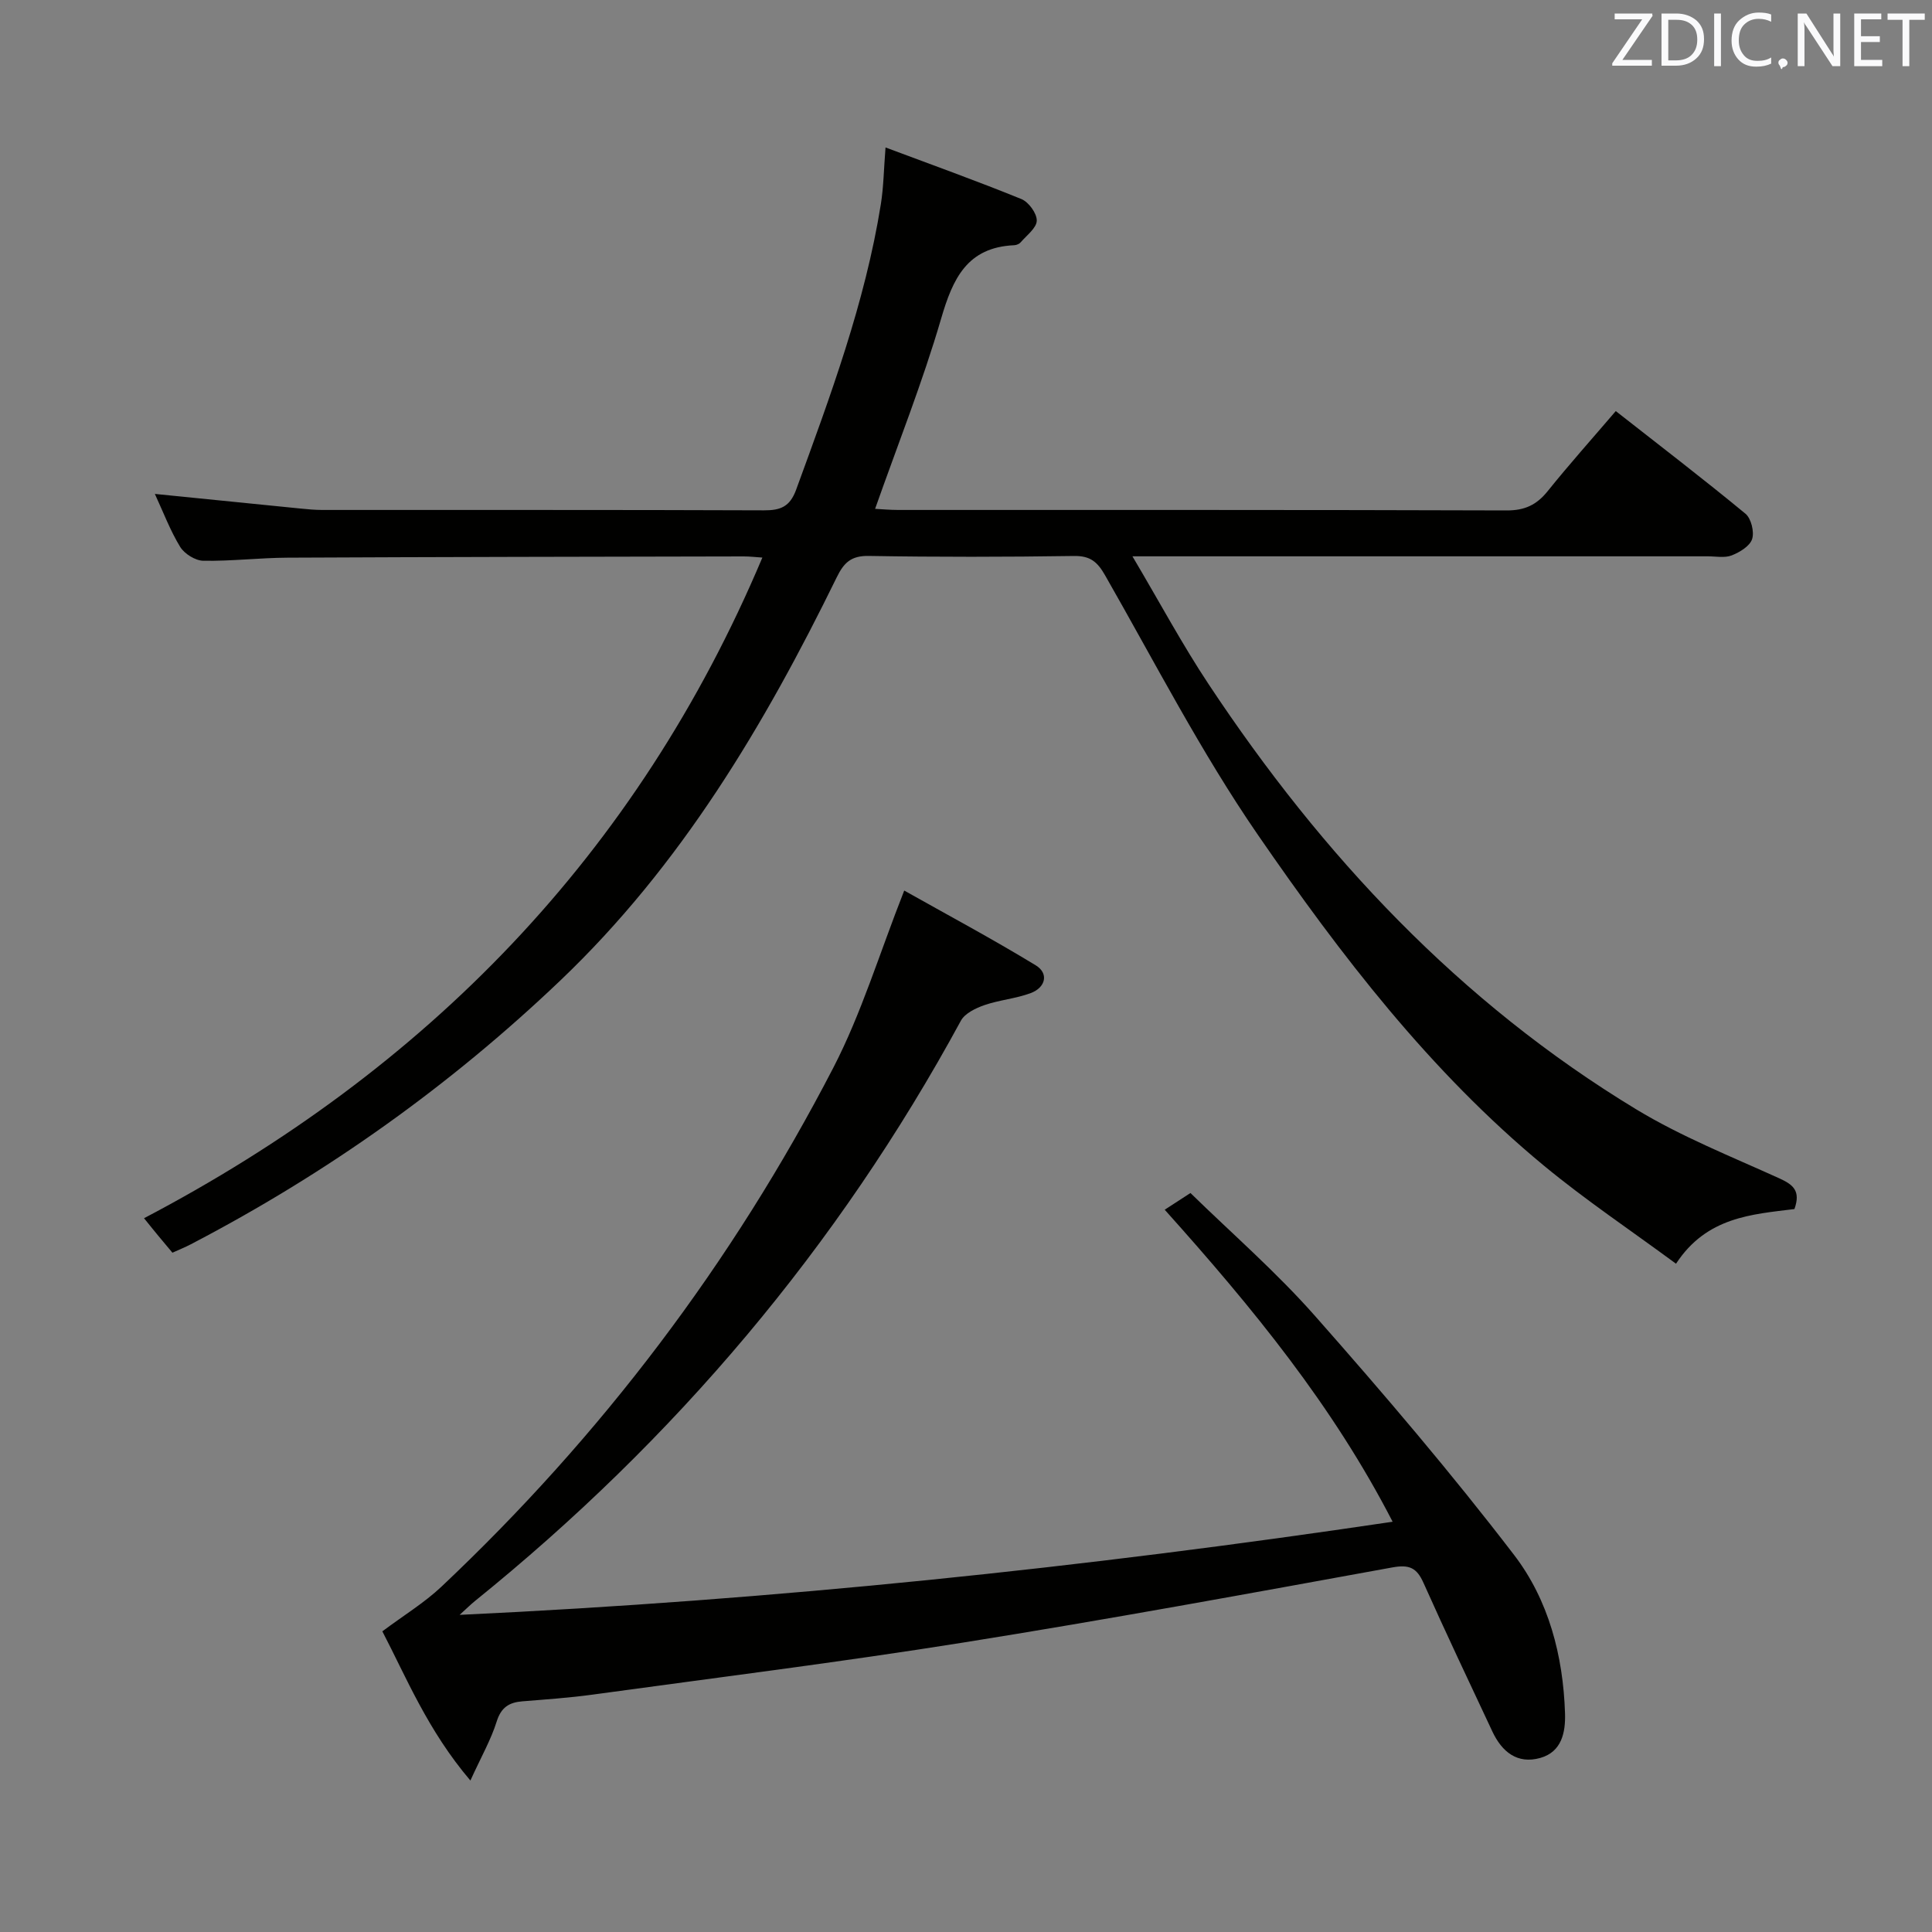 <svg enable-background="new 0 0 400 400" viewBox="0 0 400 400" xmlns="http://www.w3.org/2000/svg"><rect x="0" y="0" width="400" height="400" fill="#808080" stroke="none"/><path d="m32.06 102.26c10.41 1.05 20.29 2.05 30.17 3.03 1.48.15 2.98.29 4.47.29 30.49.02 60.99-.04 91.48.08 3.43.01 5.36-.75 6.65-4.27 7.07-19.35 14.26-38.65 17.54-59.11.57-3.58.61-7.24.97-11.75 9.59 3.59 18.93 6.94 28.12 10.68 1.51.61 3.22 2.96 3.19 4.47-.03 1.52-2.08 3.03-3.32 4.48-.29.34-.88.59-1.34.61-9.75.43-12.72 6.9-15.14 15.2-3.84 13.16-8.94 25.96-13.67 39.38 1.32.07 3.05.23 4.79.23 41.99.01 83.98-.04 125.98.1 3.74.01 6.19-1.15 8.47-3.98 4.47-5.56 9.23-10.89 14.11-16.59 9.16 7.19 18.14 14.06 26.85 21.25 1.18.98 1.86 3.75 1.38 5.24-.47 1.47-2.57 2.74-4.23 3.39-1.45.57-3.29.19-4.95.19-37.49 0-74.99 0-112.48 0-1.77 0-3.54 0-6.64 0 5.64 9.52 10.33 18.28 15.8 26.52 23.45 35.39 51.96 65.84 88.51 87.98 9.33 5.65 19.61 9.74 29.59 14.27 2.84 1.29 4.52 2.56 3.16 6.37-8.72 1.1-18.15 1.58-24.52 11.32-9.35-6.9-18.72-13.17-27.36-20.31-23.57-19.48-42.07-43.6-59.24-68.53-11.74-17.06-21.29-35.65-31.6-53.68-1.6-2.81-3.08-4.06-6.45-4.01-14.16.21-28.33.23-42.49-.01-3.64-.06-5.14 1.38-6.63 4.44-14.99 30.61-32.21 59.62-57.23 83.47-22.95 21.88-48.43 39.98-76.48 54.6-1.16.61-2.39 1.1-3.82 1.75-1.02-1.21-1.96-2.33-2.89-3.46-.85-1.02-1.68-2.06-2.99-3.68 58.52-30.7 102.07-75.29 128.02-136.78-1.34-.09-2.59-.24-3.84-.24-31.49.06-62.98.11-94.47.26-5.82.03-11.63.74-17.44.64-1.65-.03-3.89-1.43-4.78-2.86-2.07-3.39-3.48-7.16-5.25-10.98z" fill="#010100"/><path d="m97.39 368.64c-8.83-10.36-13.29-21.41-18.23-30.89 4.41-3.3 8.66-5.88 12.21-9.22 33.1-31.23 60.25-67.06 81.15-107.45 5.83-11.26 9.53-23.61 14.69-36.7 8.72 4.91 18.13 9.94 27.23 15.48 2.76 1.68 2.03 4.6-1.02 5.74-3.08 1.16-6.49 1.42-9.61 2.5-1.81.63-4.04 1.7-4.87 3.23-25.45 46.86-59.21 86.72-100.65 120.18-.77.62-1.48 1.33-3.13 2.83 65.24-3.06 129.06-9.75 193.17-19.28-12.37-24.01-28.87-44.17-47.19-64.6 1.46-.95 2.94-1.91 5.33-3.46 8.46 8.27 17.78 16.36 25.87 25.54 14.19 16.07 28.13 32.42 41.16 49.43 7.12 9.3 10.14 20.84 10.52 32.74.13 3.96-.68 7.99-5.11 9.25-4.78 1.35-7.97-1.28-9.94-5.49-4.8-10.23-9.64-20.44-14.25-30.75-1.4-3.14-2.94-3.84-6.46-3.2-29.55 5.38-59.09 10.81-88.75 15.54-25.57 4.08-51.29 7.29-76.95 10.81-4.77.65-9.59.98-14.4 1.37-2.76.22-4.41 1.25-5.33 4.19-1.17 3.74-3.16 7.21-5.44 12.21z" fill="#010100"/><g fill="#fafafb"><path d="m342.2 3.2-6.3 9.2h6.1v1.2h-8.2v-.5l6.2-9.1h-5.7v-1.2h7.8v.4z"/><path d="m344 13.7v-10.9h3.1c1.6 0 3 .5 4.1 1.4 1.1 1 1.6 2.2 1.6 3.9s-.5 3-1.6 4-2.5 1.5-4.2 1.5h-3zm1.4-9.6v8.4h1.6c1.4 0 2.5-.4 3.2-1.1.8-.8 1.2-1.8 1.2-3.2s-.4-2.4-1.2-3.1-1.8-1-3.1-1z"/><path d="m356.3 2.8v10.9h-1.4v-10.9z"/><path d="m366.6 13.2c-.8.4-1.8.6-3 .6-1.6 0-2.8-.5-3.7-1.5s-1.4-2.3-1.4-3.9c0-1.7.5-3.2 1.6-4.2s2.4-1.6 4-1.6c1 0 1.9.1 2.6.4v1.5c-.8-.4-1.6-.6-2.6-.6-1.2 0-2.2.4-3 1.2s-1.1 1.9-1.1 3.3c0 1.3.4 2.3 1.1 3.1s1.6 1.1 2.8 1.1c1.1 0 2-.2 2.8-.7v1.3z"/><path d="m368.2 13c0-.3.1-.5.3-.6.2-.2.4-.3.6-.3.3 0 .5.1.7.3s.3.4.3.6-.1.5-.3.6c-.2.2-.4.3-.7.3-.3 1-.5-.1-.6-.3-.2-.2-.3-.4-.3-.6z"/><path d="m381.1 13.7h-1.7l-5.5-8.4c-.2-.2-.3-.5-.4-.7 0 .2.1.8.1 1.5v7.6h-1.4v-10.9h1.8l5.3 8.3c.3.4.4.6.4.8 0-.3-.1-.8-.1-1.6v-7.5h1.4v10.9z"/><path d="m389.7 13.7h-5.8v-10.9h5.6v1.2h-4.2v3.5h3.9v1.2h-3.9v3.7h4.4z"/><path d="m398.4 4.1h-3.1v9.6h-1.4v-9.6h-3.1v-1.3h7.7v1.3z"/></g></svg>
